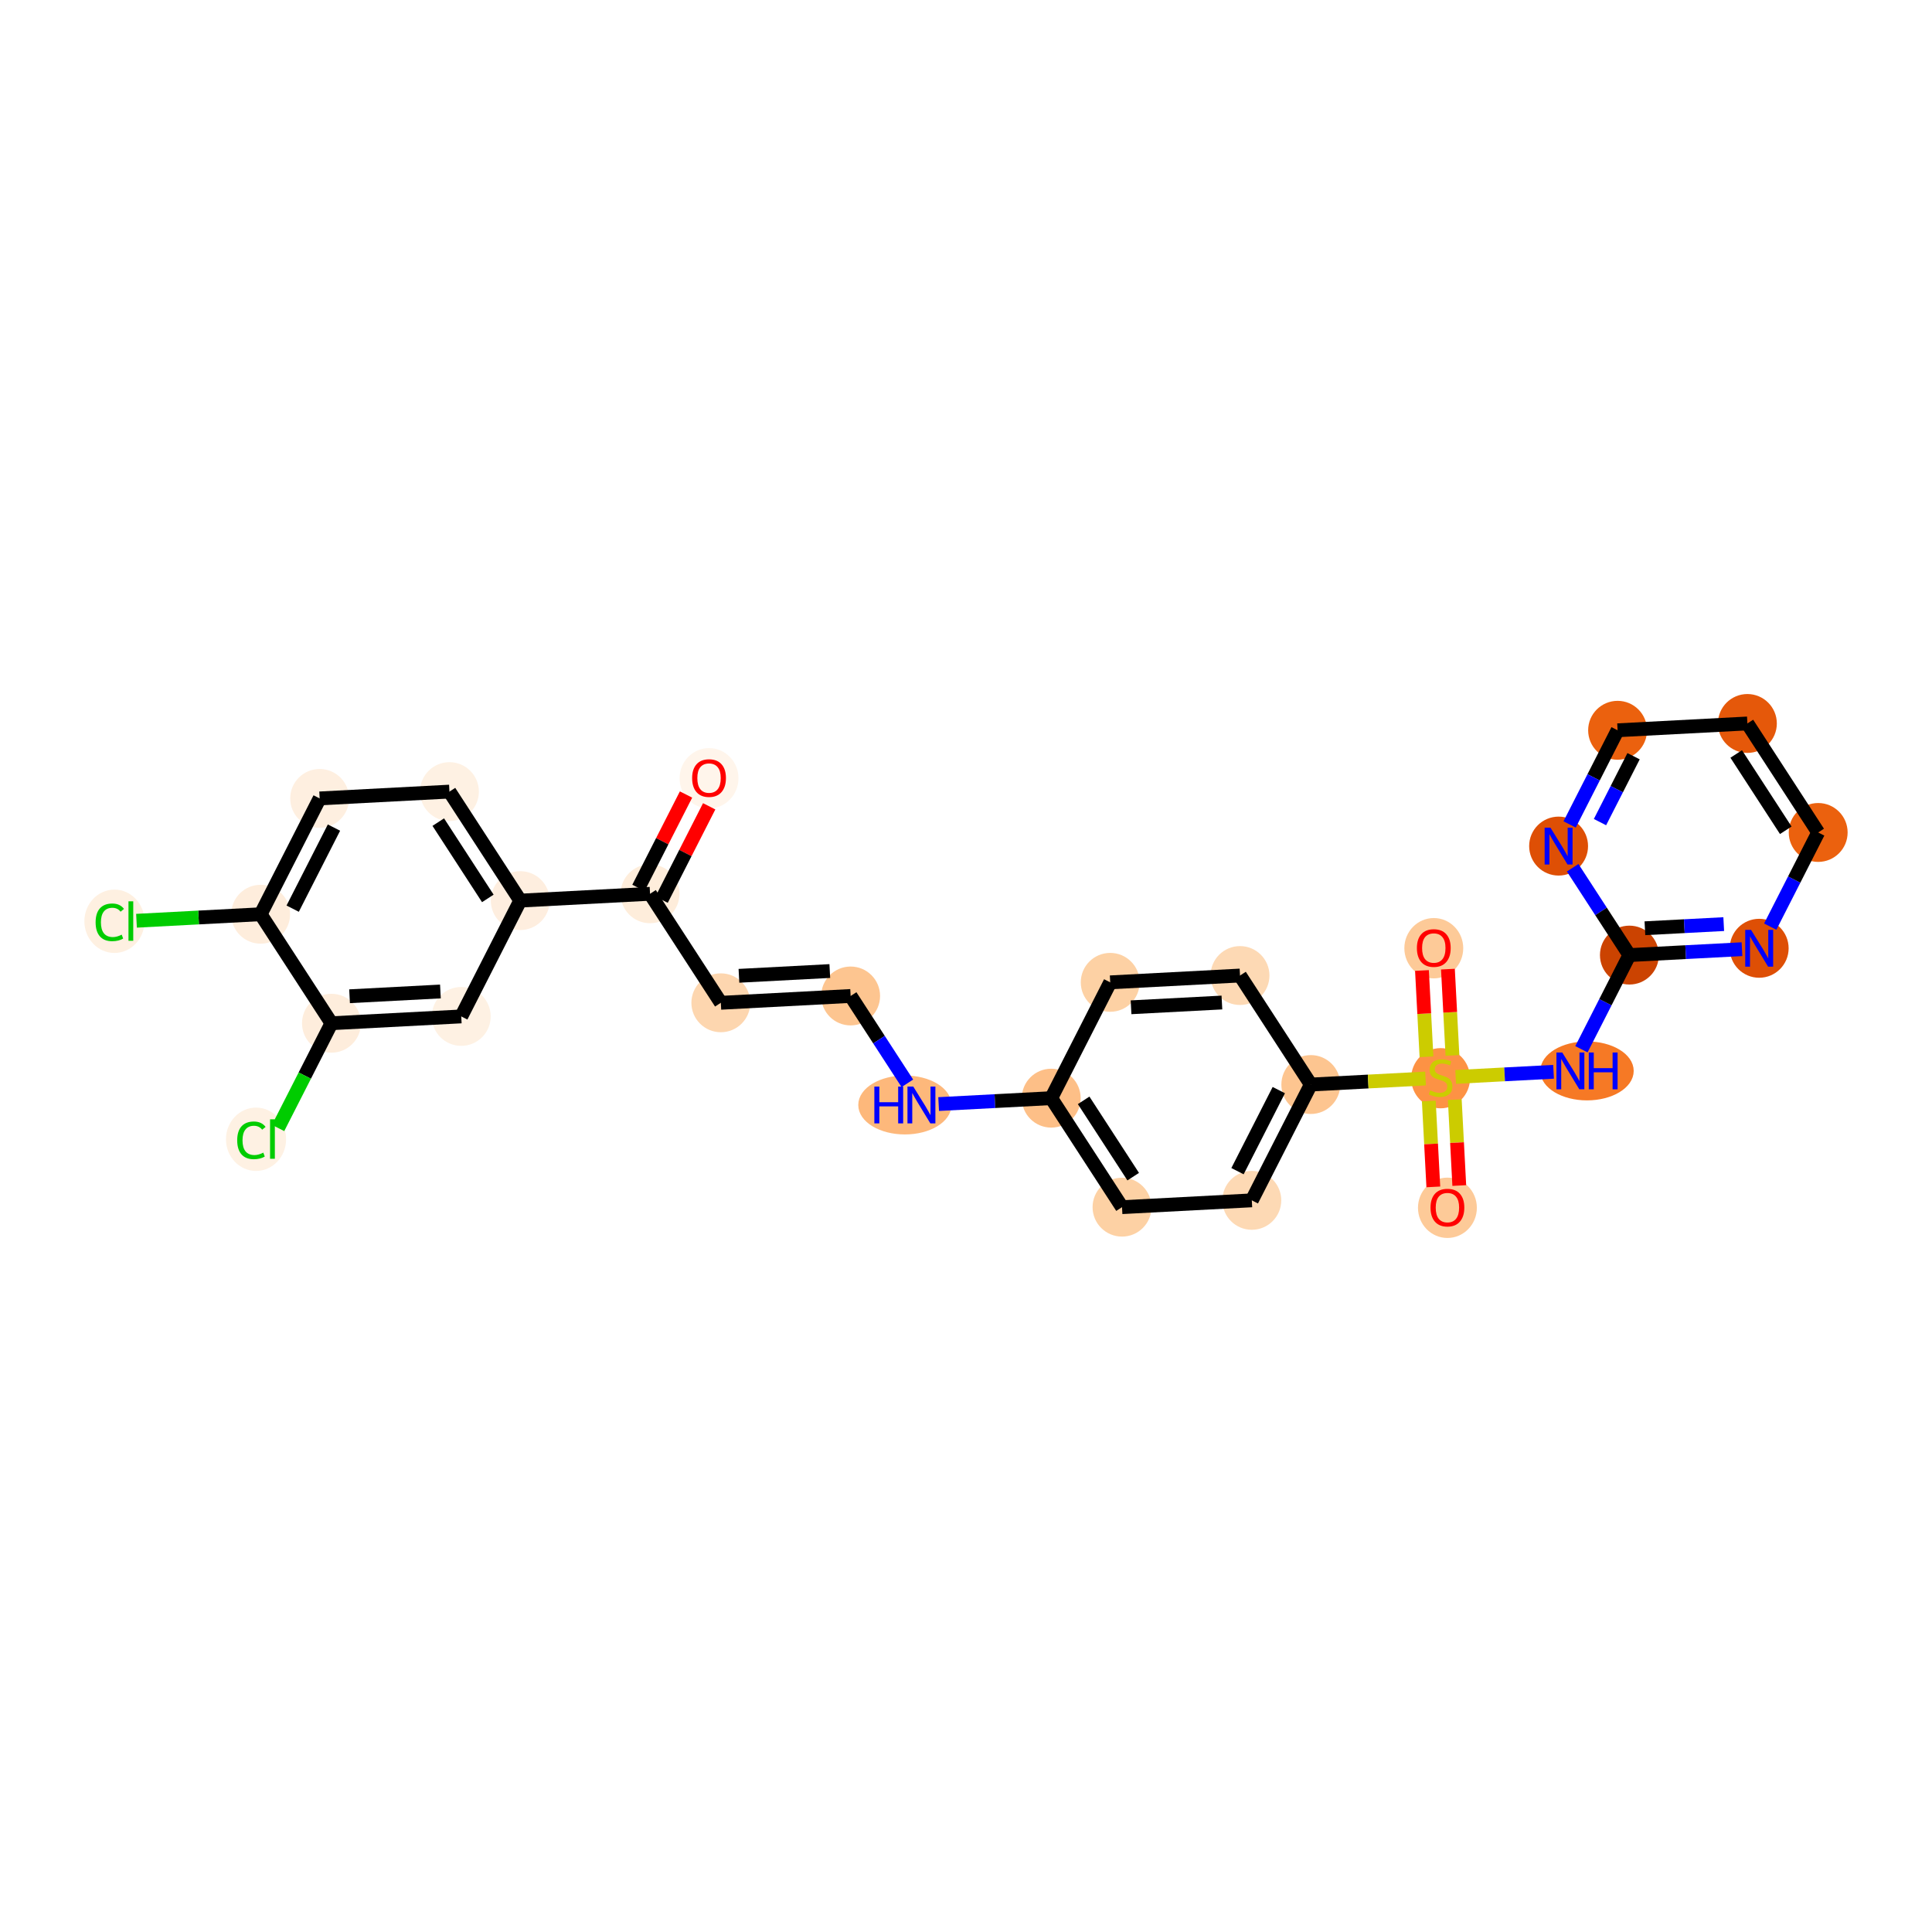 <?xml version='1.0' encoding='iso-8859-1'?>
<svg version='1.1' baseProfile='full'
              xmlns='http://www.w3.org/2000/svg'
                      xmlns:rdkit='http://www.rdkit.org/xml'
                      xmlns:xlink='http://www.w3.org/1999/xlink'
                  xml:space='preserve'
width='280px' height='280px' viewBox='0 0 280 280'>
<!-- END OF HEADER -->
<rect style='opacity:1.0;fill:#FFFFFF;stroke:none' width='280' height='280' x='0' y='0'> </rect>
<ellipse cx='102.759' cy='112.792' rx='3.767' ry='3.873'  style='fill:#FFF5EB;fill-rule:evenodd;stroke:#FFF5EB;stroke-width:1.0px;stroke-linecap:butt;stroke-linejoin:miter;stroke-opacity:1' />
<ellipse cx='94.209' cy='129.535' rx='3.767' ry='3.767'  style='fill:#FEEDDB;fill-rule:evenodd;stroke:#FEEDDB;stroke-width:1.0px;stroke-linecap:butt;stroke-linejoin:miter;stroke-opacity:1' />
<ellipse cx='104.469' cy='145.332' rx='3.767' ry='3.767'  style='fill:#FDD6AF;fill-rule:evenodd;stroke:#FDD6AF;stroke-width:1.0px;stroke-linecap:butt;stroke-linejoin:miter;stroke-opacity:1' />
<ellipse cx='123.28' cy='144.344' rx='3.767' ry='3.767'  style='fill:#FDC590;fill-rule:evenodd;stroke:#FDC590;stroke-width:1.0px;stroke-linecap:butt;stroke-linejoin:miter;stroke-opacity:1' />
<ellipse cx='131.141' cy='160.141' rx='6.255' ry='3.772'  style='fill:#FDB87B;fill-rule:evenodd;stroke:#FDB87B;stroke-width:1.0px;stroke-linecap:butt;stroke-linejoin:miter;stroke-opacity:1' />
<ellipse cx='152.351' cy='159.154' rx='3.767' ry='3.767'  style='fill:#FDBF87;fill-rule:evenodd;stroke:#FDBF87;stroke-width:1.0px;stroke-linecap:butt;stroke-linejoin:miter;stroke-opacity:1' />
<ellipse cx='162.612' cy='174.951' rx='3.767' ry='3.767'  style='fill:#FDD1A4;fill-rule:evenodd;stroke:#FDD1A4;stroke-width:1.0px;stroke-linecap:butt;stroke-linejoin:miter;stroke-opacity:1' />
<ellipse cx='181.423' cy='173.963' rx='3.767' ry='3.767'  style='fill:#FDD9B4;fill-rule:evenodd;stroke:#FDD9B4;stroke-width:1.0px;stroke-linecap:butt;stroke-linejoin:miter;stroke-opacity:1' />
<ellipse cx='189.973' cy='157.179' rx='3.767' ry='3.767'  style='fill:#FDC590;fill-rule:evenodd;stroke:#FDC590;stroke-width:1.0px;stroke-linecap:butt;stroke-linejoin:miter;stroke-opacity:1' />
<ellipse cx='208.784' cy='156.263' rx='3.767' ry='3.863'  style='fill:#FD9244;fill-rule:evenodd;stroke:#FD9244;stroke-width:1.0px;stroke-linecap:butt;stroke-linejoin:miter;stroke-opacity:1' />
<ellipse cx='209.771' cy='175.043' rx='3.767' ry='3.873'  style='fill:#FDCA98;fill-rule:evenodd;stroke:#FDCA98;stroke-width:1.0px;stroke-linecap:butt;stroke-linejoin:miter;stroke-opacity:1' />
<ellipse cx='207.796' cy='137.422' rx='3.767' ry='3.873'  style='fill:#FDCA98;fill-rule:evenodd;stroke:#FDCA98;stroke-width:1.0px;stroke-linecap:butt;stroke-linejoin:miter;stroke-opacity:1' />
<ellipse cx='230.002' cy='155.204' rx='6.266' ry='3.772'  style='fill:#F67925;fill-rule:evenodd;stroke:#F67925;stroke-width:1.0px;stroke-linecap:butt;stroke-linejoin:miter;stroke-opacity:1' />
<ellipse cx='236.144' cy='138.419' rx='3.767' ry='3.767'  style='fill:#CB4301;fill-rule:evenodd;stroke:#CB4301;stroke-width:1.0px;stroke-linecap:butt;stroke-linejoin:miter;stroke-opacity:1' />
<ellipse cx='254.955' cy='137.432' rx='3.767' ry='3.772'  style='fill:#DE4F05;fill-rule:evenodd;stroke:#DE4F05;stroke-width:1.0px;stroke-linecap:butt;stroke-linejoin:miter;stroke-opacity:1' />
<ellipse cx='263.505' cy='120.647' rx='3.767' ry='3.767'  style='fill:#EB610E;fill-rule:evenodd;stroke:#EB610E;stroke-width:1.0px;stroke-linecap:butt;stroke-linejoin:miter;stroke-opacity:1' />
<ellipse cx='253.245' cy='104.851' rx='3.767' ry='3.767'  style='fill:#E5580A;fill-rule:evenodd;stroke:#E5580A;stroke-width:1.0px;stroke-linecap:butt;stroke-linejoin:miter;stroke-opacity:1' />
<ellipse cx='234.434' cy='105.838' rx='3.767' ry='3.767'  style='fill:#EB610E;fill-rule:evenodd;stroke:#EB610E;stroke-width:1.0px;stroke-linecap:butt;stroke-linejoin:miter;stroke-opacity:1' />
<ellipse cx='225.884' cy='122.622' rx='3.767' ry='3.772'  style='fill:#DE4F05;fill-rule:evenodd;stroke:#DE4F05;stroke-width:1.0px;stroke-linecap:butt;stroke-linejoin:miter;stroke-opacity:1' />
<ellipse cx='179.712' cy='141.382' rx='3.767' ry='3.767'  style='fill:#FDD9B4;fill-rule:evenodd;stroke:#FDD9B4;stroke-width:1.0px;stroke-linecap:butt;stroke-linejoin:miter;stroke-opacity:1' />
<ellipse cx='160.901' cy='142.369' rx='3.767' ry='3.767'  style='fill:#FDD1A4;fill-rule:evenodd;stroke:#FDD1A4;stroke-width:1.0px;stroke-linecap:butt;stroke-linejoin:miter;stroke-opacity:1' />
<ellipse cx='75.398' cy='130.523' rx='3.767' ry='3.767'  style='fill:#FEEEDF;fill-rule:evenodd;stroke:#FEEEDF;stroke-width:1.0px;stroke-linecap:butt;stroke-linejoin:miter;stroke-opacity:1' />
<ellipse cx='65.137' cy='114.726' rx='3.767' ry='3.767'  style='fill:#FEF1E3;fill-rule:evenodd;stroke:#FEF1E3;stroke-width:1.0px;stroke-linecap:butt;stroke-linejoin:miter;stroke-opacity:1' />
<ellipse cx='46.327' cy='115.713' rx='3.767' ry='3.767'  style='fill:#FEEFE0;fill-rule:evenodd;stroke:#FEEFE0;stroke-width:1.0px;stroke-linecap:butt;stroke-linejoin:miter;stroke-opacity:1' />
<ellipse cx='37.776' cy='132.498' rx='3.767' ry='3.767'  style='fill:#FEEDDC;fill-rule:evenodd;stroke:#FEEDDC;stroke-width:1.0px;stroke-linecap:butt;stroke-linejoin:miter;stroke-opacity:1' />
<ellipse cx='16.585' cy='133.519' rx='3.857' ry='4.092'  style='fill:#FEF0E1;fill-rule:evenodd;stroke:#FEF0E1;stroke-width:1.0px;stroke-linecap:butt;stroke-linejoin:miter;stroke-opacity:1' />
<ellipse cx='48.037' cy='148.295' rx='3.767' ry='3.767'  style='fill:#FEEDDC;fill-rule:evenodd;stroke:#FEEDDC;stroke-width:1.0px;stroke-linecap:butt;stroke-linejoin:miter;stroke-opacity:1' />
<ellipse cx='37.106' cy='165.113' rx='3.857' ry='4.092'  style='fill:#FEF1E3;fill-rule:evenodd;stroke:#FEF1E3;stroke-width:1.0px;stroke-linecap:butt;stroke-linejoin:miter;stroke-opacity:1' />
<ellipse cx='66.848' cy='147.307' rx='3.767' ry='3.767'  style='fill:#FEF1E3;fill-rule:evenodd;stroke:#FEF1E3;stroke-width:1.0px;stroke-linecap:butt;stroke-linejoin:miter;stroke-opacity:1' />
<path class='bond-0 atom-0 atom-1' d='M 99.424,115.147 L 95.977,121.914' style='fill:none;fill-rule:evenodd;stroke:#FF0000;stroke-width:2.0px;stroke-linecap:butt;stroke-linejoin:miter;stroke-opacity:1' />
<path class='bond-0 atom-0 atom-1' d='M 95.977,121.914 L 92.53,128.68' style='fill:none;fill-rule:evenodd;stroke:#000000;stroke-width:2.0px;stroke-linecap:butt;stroke-linejoin:miter;stroke-opacity:1' />
<path class='bond-0 atom-0 atom-1' d='M 102.781,116.857 L 99.334,123.624' style='fill:none;fill-rule:evenodd;stroke:#FF0000;stroke-width:2.0px;stroke-linecap:butt;stroke-linejoin:miter;stroke-opacity:1' />
<path class='bond-0 atom-0 atom-1' d='M 99.334,123.624 L 95.887,130.39' style='fill:none;fill-rule:evenodd;stroke:#000000;stroke-width:2.0px;stroke-linecap:butt;stroke-linejoin:miter;stroke-opacity:1' />
<path class='bond-1 atom-1 atom-2' d='M 94.209,129.535 L 104.469,145.332' style='fill:none;fill-rule:evenodd;stroke:#000000;stroke-width:2.0px;stroke-linecap:butt;stroke-linejoin:miter;stroke-opacity:1' />
<path class='bond-20 atom-1 atom-21' d='M 94.209,129.535 L 75.398,130.523' style='fill:none;fill-rule:evenodd;stroke:#000000;stroke-width:2.0px;stroke-linecap:butt;stroke-linejoin:miter;stroke-opacity:1' />
<path class='bond-2 atom-2 atom-3' d='M 104.469,145.332 L 123.28,144.344' style='fill:none;fill-rule:evenodd;stroke:#000000;stroke-width:2.0px;stroke-linecap:butt;stroke-linejoin:miter;stroke-opacity:1' />
<path class='bond-2 atom-2 atom-3' d='M 107.093,141.422 L 120.261,140.73' style='fill:none;fill-rule:evenodd;stroke:#000000;stroke-width:2.0px;stroke-linecap:butt;stroke-linejoin:miter;stroke-opacity:1' />
<path class='bond-3 atom-3 atom-4' d='M 123.28,144.344 L 127.391,150.674' style='fill:none;fill-rule:evenodd;stroke:#000000;stroke-width:2.0px;stroke-linecap:butt;stroke-linejoin:miter;stroke-opacity:1' />
<path class='bond-3 atom-3 atom-4' d='M 127.391,150.674 L 131.502,157.003' style='fill:none;fill-rule:evenodd;stroke:#0000FF;stroke-width:2.0px;stroke-linecap:butt;stroke-linejoin:miter;stroke-opacity:1' />
<path class='bond-4 atom-4 atom-5' d='M 136.035,160.01 L 144.193,159.582' style='fill:none;fill-rule:evenodd;stroke:#0000FF;stroke-width:2.0px;stroke-linecap:butt;stroke-linejoin:miter;stroke-opacity:1' />
<path class='bond-4 atom-4 atom-5' d='M 144.193,159.582 L 152.351,159.154' style='fill:none;fill-rule:evenodd;stroke:#000000;stroke-width:2.0px;stroke-linecap:butt;stroke-linejoin:miter;stroke-opacity:1' />
<path class='bond-5 atom-5 atom-6' d='M 152.351,159.154 L 162.612,174.951' style='fill:none;fill-rule:evenodd;stroke:#000000;stroke-width:2.0px;stroke-linecap:butt;stroke-linejoin:miter;stroke-opacity:1' />
<path class='bond-5 atom-5 atom-6' d='M 157.05,159.471 L 164.232,170.529' style='fill:none;fill-rule:evenodd;stroke:#000000;stroke-width:2.0px;stroke-linecap:butt;stroke-linejoin:miter;stroke-opacity:1' />
<path class='bond-28 atom-20 atom-5' d='M 160.901,142.369 L 152.351,159.154' style='fill:none;fill-rule:evenodd;stroke:#000000;stroke-width:2.0px;stroke-linecap:butt;stroke-linejoin:miter;stroke-opacity:1' />
<path class='bond-6 atom-6 atom-7' d='M 162.612,174.951 L 181.423,173.963' style='fill:none;fill-rule:evenodd;stroke:#000000;stroke-width:2.0px;stroke-linecap:butt;stroke-linejoin:miter;stroke-opacity:1' />
<path class='bond-7 atom-7 atom-8' d='M 181.423,173.963 L 189.973,157.179' style='fill:none;fill-rule:evenodd;stroke:#000000;stroke-width:2.0px;stroke-linecap:butt;stroke-linejoin:miter;stroke-opacity:1' />
<path class='bond-7 atom-7 atom-8' d='M 179.348,169.735 L 185.333,157.986' style='fill:none;fill-rule:evenodd;stroke:#000000;stroke-width:2.0px;stroke-linecap:butt;stroke-linejoin:miter;stroke-opacity:1' />
<path class='bond-8 atom-8 atom-9' d='M 189.973,157.179 L 198.288,156.742' style='fill:none;fill-rule:evenodd;stroke:#000000;stroke-width:2.0px;stroke-linecap:butt;stroke-linejoin:miter;stroke-opacity:1' />
<path class='bond-8 atom-8 atom-9' d='M 198.288,156.742 L 206.602,156.306' style='fill:none;fill-rule:evenodd;stroke:#CCCC00;stroke-width:2.0px;stroke-linecap:butt;stroke-linejoin:miter;stroke-opacity:1' />
<path class='bond-18 atom-8 atom-19' d='M 189.973,157.179 L 179.712,141.382' style='fill:none;fill-rule:evenodd;stroke:#000000;stroke-width:2.0px;stroke-linecap:butt;stroke-linejoin:miter;stroke-opacity:1' />
<path class='bond-9 atom-9 atom-10' d='M 207.074,159.564 L 207.401,165.789' style='fill:none;fill-rule:evenodd;stroke:#CCCC00;stroke-width:2.0px;stroke-linecap:butt;stroke-linejoin:miter;stroke-opacity:1' />
<path class='bond-9 atom-9 atom-10' d='M 207.401,165.789 L 207.728,172.014' style='fill:none;fill-rule:evenodd;stroke:#FF0000;stroke-width:2.0px;stroke-linecap:butt;stroke-linejoin:miter;stroke-opacity:1' />
<path class='bond-9 atom-9 atom-10' d='M 210.837,159.366 L 211.163,165.592' style='fill:none;fill-rule:evenodd;stroke:#CCCC00;stroke-width:2.0px;stroke-linecap:butt;stroke-linejoin:miter;stroke-opacity:1' />
<path class='bond-9 atom-9 atom-10' d='M 211.163,165.592 L 211.49,171.817' style='fill:none;fill-rule:evenodd;stroke:#FF0000;stroke-width:2.0px;stroke-linecap:butt;stroke-linejoin:miter;stroke-opacity:1' />
<path class='bond-10 atom-9 atom-11' d='M 210.5,152.962 L 210.172,146.708' style='fill:none;fill-rule:evenodd;stroke:#CCCC00;stroke-width:2.0px;stroke-linecap:butt;stroke-linejoin:miter;stroke-opacity:1' />
<path class='bond-10 atom-9 atom-11' d='M 210.172,146.708 L 209.844,140.455' style='fill:none;fill-rule:evenodd;stroke:#FF0000;stroke-width:2.0px;stroke-linecap:butt;stroke-linejoin:miter;stroke-opacity:1' />
<path class='bond-10 atom-9 atom-11' d='M 206.738,153.159 L 206.41,146.906' style='fill:none;fill-rule:evenodd;stroke:#CCCC00;stroke-width:2.0px;stroke-linecap:butt;stroke-linejoin:miter;stroke-opacity:1' />
<path class='bond-10 atom-9 atom-11' d='M 206.41,146.906 L 206.082,140.652' style='fill:none;fill-rule:evenodd;stroke:#FF0000;stroke-width:2.0px;stroke-linecap:butt;stroke-linejoin:miter;stroke-opacity:1' />
<path class='bond-11 atom-9 atom-12' d='M 210.965,156.077 L 218.06,155.704' style='fill:none;fill-rule:evenodd;stroke:#CCCC00;stroke-width:2.0px;stroke-linecap:butt;stroke-linejoin:miter;stroke-opacity:1' />
<path class='bond-11 atom-9 atom-12' d='M 218.06,155.704 L 225.155,155.332' style='fill:none;fill-rule:evenodd;stroke:#0000FF;stroke-width:2.0px;stroke-linecap:butt;stroke-linejoin:miter;stroke-opacity:1' />
<path class='bond-12 atom-12 atom-13' d='M 229.193,152.065 L 232.669,145.242' style='fill:none;fill-rule:evenodd;stroke:#0000FF;stroke-width:2.0px;stroke-linecap:butt;stroke-linejoin:miter;stroke-opacity:1' />
<path class='bond-12 atom-12 atom-13' d='M 232.669,145.242 L 236.144,138.419' style='fill:none;fill-rule:evenodd;stroke:#000000;stroke-width:2.0px;stroke-linecap:butt;stroke-linejoin:miter;stroke-opacity:1' />
<path class='bond-13 atom-13 atom-14' d='M 236.144,138.419 L 244.303,137.991' style='fill:none;fill-rule:evenodd;stroke:#000000;stroke-width:2.0px;stroke-linecap:butt;stroke-linejoin:miter;stroke-opacity:1' />
<path class='bond-13 atom-13 atom-14' d='M 244.303,137.991 L 252.461,137.563' style='fill:none;fill-rule:evenodd;stroke:#0000FF;stroke-width:2.0px;stroke-linecap:butt;stroke-linejoin:miter;stroke-opacity:1' />
<path class='bond-13 atom-13 atom-14' d='M 238.394,134.529 L 244.105,134.229' style='fill:none;fill-rule:evenodd;stroke:#000000;stroke-width:2.0px;stroke-linecap:butt;stroke-linejoin:miter;stroke-opacity:1' />
<path class='bond-13 atom-13 atom-14' d='M 244.105,134.229 L 249.816,133.929' style='fill:none;fill-rule:evenodd;stroke:#0000FF;stroke-width:2.0px;stroke-linecap:butt;stroke-linejoin:miter;stroke-opacity:1' />
<path class='bond-30 atom-18 atom-13' d='M 227.922,125.761 L 232.033,132.09' style='fill:none;fill-rule:evenodd;stroke:#0000FF;stroke-width:2.0px;stroke-linecap:butt;stroke-linejoin:miter;stroke-opacity:1' />
<path class='bond-30 atom-18 atom-13' d='M 232.033,132.09 L 236.144,138.419' style='fill:none;fill-rule:evenodd;stroke:#000000;stroke-width:2.0px;stroke-linecap:butt;stroke-linejoin:miter;stroke-opacity:1' />
<path class='bond-14 atom-14 atom-15' d='M 256.554,134.294 L 260.03,127.471' style='fill:none;fill-rule:evenodd;stroke:#0000FF;stroke-width:2.0px;stroke-linecap:butt;stroke-linejoin:miter;stroke-opacity:1' />
<path class='bond-14 atom-14 atom-15' d='M 260.03,127.471 L 263.505,120.647' style='fill:none;fill-rule:evenodd;stroke:#000000;stroke-width:2.0px;stroke-linecap:butt;stroke-linejoin:miter;stroke-opacity:1' />
<path class='bond-15 atom-15 atom-16' d='M 263.505,120.647 L 253.245,104.851' style='fill:none;fill-rule:evenodd;stroke:#000000;stroke-width:2.0px;stroke-linecap:butt;stroke-linejoin:miter;stroke-opacity:1' />
<path class='bond-15 atom-15 atom-16' d='M 258.807,120.33 L 251.625,109.272' style='fill:none;fill-rule:evenodd;stroke:#000000;stroke-width:2.0px;stroke-linecap:butt;stroke-linejoin:miter;stroke-opacity:1' />
<path class='bond-16 atom-16 atom-17' d='M 253.245,104.851 L 234.434,105.838' style='fill:none;fill-rule:evenodd;stroke:#000000;stroke-width:2.0px;stroke-linecap:butt;stroke-linejoin:miter;stroke-opacity:1' />
<path class='bond-17 atom-17 atom-18' d='M 234.434,105.838 L 230.958,112.661' style='fill:none;fill-rule:evenodd;stroke:#000000;stroke-width:2.0px;stroke-linecap:butt;stroke-linejoin:miter;stroke-opacity:1' />
<path class='bond-17 atom-17 atom-18' d='M 230.958,112.661 L 227.483,119.484' style='fill:none;fill-rule:evenodd;stroke:#0000FF;stroke-width:2.0px;stroke-linecap:butt;stroke-linejoin:miter;stroke-opacity:1' />
<path class='bond-17 atom-17 atom-18' d='M 236.748,109.595 L 234.315,114.371' style='fill:none;fill-rule:evenodd;stroke:#000000;stroke-width:2.0px;stroke-linecap:butt;stroke-linejoin:miter;stroke-opacity:1' />
<path class='bond-17 atom-17 atom-18' d='M 234.315,114.371 L 231.882,119.147' style='fill:none;fill-rule:evenodd;stroke:#0000FF;stroke-width:2.0px;stroke-linecap:butt;stroke-linejoin:miter;stroke-opacity:1' />
<path class='bond-19 atom-19 atom-20' d='M 179.712,141.382 L 160.901,142.369' style='fill:none;fill-rule:evenodd;stroke:#000000;stroke-width:2.0px;stroke-linecap:butt;stroke-linejoin:miter;stroke-opacity:1' />
<path class='bond-19 atom-19 atom-20' d='M 177.088,145.292 L 163.921,145.983' style='fill:none;fill-rule:evenodd;stroke:#000000;stroke-width:2.0px;stroke-linecap:butt;stroke-linejoin:miter;stroke-opacity:1' />
<path class='bond-21 atom-21 atom-22' d='M 75.398,130.523 L 65.137,114.726' style='fill:none;fill-rule:evenodd;stroke:#000000;stroke-width:2.0px;stroke-linecap:butt;stroke-linejoin:miter;stroke-opacity:1' />
<path class='bond-21 atom-21 atom-22' d='M 70.699,130.205 L 63.517,119.147' style='fill:none;fill-rule:evenodd;stroke:#000000;stroke-width:2.0px;stroke-linecap:butt;stroke-linejoin:miter;stroke-opacity:1' />
<path class='bond-29 atom-28 atom-21' d='M 66.848,147.307 L 75.398,130.523' style='fill:none;fill-rule:evenodd;stroke:#000000;stroke-width:2.0px;stroke-linecap:butt;stroke-linejoin:miter;stroke-opacity:1' />
<path class='bond-22 atom-22 atom-23' d='M 65.137,114.726 L 46.327,115.713' style='fill:none;fill-rule:evenodd;stroke:#000000;stroke-width:2.0px;stroke-linecap:butt;stroke-linejoin:miter;stroke-opacity:1' />
<path class='bond-23 atom-23 atom-24' d='M 46.327,115.713 L 37.776,132.498' style='fill:none;fill-rule:evenodd;stroke:#000000;stroke-width:2.0px;stroke-linecap:butt;stroke-linejoin:miter;stroke-opacity:1' />
<path class='bond-23 atom-23 atom-24' d='M 48.401,119.941 L 42.416,131.69' style='fill:none;fill-rule:evenodd;stroke:#000000;stroke-width:2.0px;stroke-linecap:butt;stroke-linejoin:miter;stroke-opacity:1' />
<path class='bond-24 atom-24 atom-25' d='M 37.776,132.498 L 28.78,132.97' style='fill:none;fill-rule:evenodd;stroke:#000000;stroke-width:2.0px;stroke-linecap:butt;stroke-linejoin:miter;stroke-opacity:1' />
<path class='bond-24 atom-24 atom-25' d='M 28.78,132.97 L 19.783,133.442' style='fill:none;fill-rule:evenodd;stroke:#00CC00;stroke-width:2.0px;stroke-linecap:butt;stroke-linejoin:miter;stroke-opacity:1' />
<path class='bond-25 atom-24 atom-26' d='M 37.776,132.498 L 48.037,148.295' style='fill:none;fill-rule:evenodd;stroke:#000000;stroke-width:2.0px;stroke-linecap:butt;stroke-linejoin:miter;stroke-opacity:1' />
<path class='bond-26 atom-26 atom-27' d='M 48.037,148.295 L 44.171,155.884' style='fill:none;fill-rule:evenodd;stroke:#000000;stroke-width:2.0px;stroke-linecap:butt;stroke-linejoin:miter;stroke-opacity:1' />
<path class='bond-26 atom-26 atom-27' d='M 44.171,155.884 L 40.304,163.474' style='fill:none;fill-rule:evenodd;stroke:#00CC00;stroke-width:2.0px;stroke-linecap:butt;stroke-linejoin:miter;stroke-opacity:1' />
<path class='bond-27 atom-26 atom-28' d='M 48.037,148.295 L 66.848,147.307' style='fill:none;fill-rule:evenodd;stroke:#000000;stroke-width:2.0px;stroke-linecap:butt;stroke-linejoin:miter;stroke-opacity:1' />
<path class='bond-27 atom-26 atom-28' d='M 50.661,144.384 L 63.829,143.693' style='fill:none;fill-rule:evenodd;stroke:#000000;stroke-width:2.0px;stroke-linecap:butt;stroke-linejoin:miter;stroke-opacity:1' />
<path  class='atom-0' d='M 100.31 112.766
Q 100.31 111.485, 100.943 110.769
Q 101.576 110.053, 102.759 110.053
Q 103.942 110.053, 104.575 110.769
Q 105.208 111.485, 105.208 112.766
Q 105.208 114.062, 104.567 114.8
Q 103.927 115.531, 102.759 115.531
Q 101.583 115.531, 100.943 114.8
Q 100.31 114.069, 100.31 112.766
M 102.759 114.928
Q 103.572 114.928, 104.01 114.386
Q 104.454 113.836, 104.454 112.766
Q 104.454 111.719, 104.01 111.191
Q 103.572 110.656, 102.759 110.656
Q 101.945 110.656, 101.5 111.184
Q 101.063 111.711, 101.063 112.766
Q 101.063 113.843, 101.5 114.386
Q 101.945 114.928, 102.759 114.928
' fill='#FF0000'/>
<path  class='atom-4' d='M 126.718 157.474
L 127.441 157.474
L 127.441 159.742
L 130.169 159.742
L 130.169 157.474
L 130.892 157.474
L 130.892 162.809
L 130.169 162.809
L 130.169 160.345
L 127.441 160.345
L 127.441 162.809
L 126.718 162.809
L 126.718 157.474
' fill='#0000FF'/>
<path  class='atom-4' d='M 132.361 157.474
L 134.109 160.3
Q 134.283 160.578, 134.561 161.083
Q 134.84 161.588, 134.855 161.618
L 134.855 157.474
L 135.564 157.474
L 135.564 162.809
L 134.833 162.809
L 132.957 159.719
Q 132.738 159.358, 132.505 158.943
Q 132.278 158.529, 132.211 158.401
L 132.211 162.809
L 131.517 162.809
L 131.517 157.474
L 132.361 157.474
' fill='#0000FF'/>
<path  class='atom-9' d='M 207.277 158.022
Q 207.337 158.045, 207.586 158.15
Q 207.834 158.256, 208.105 158.324
Q 208.384 158.384, 208.655 158.384
Q 209.16 158.384, 209.454 158.143
Q 209.748 157.894, 209.748 157.465
Q 209.748 157.171, 209.597 156.99
Q 209.454 156.809, 209.228 156.711
Q 209.002 156.613, 208.625 156.5
Q 208.151 156.357, 207.864 156.221
Q 207.586 156.086, 207.382 155.799
Q 207.186 155.513, 207.186 155.031
Q 207.186 154.36, 207.638 153.946
Q 208.098 153.531, 209.002 153.531
Q 209.62 153.531, 210.321 153.825
L 210.147 154.405
Q 209.507 154.142, 209.025 154.142
Q 208.505 154.142, 208.218 154.36
Q 207.932 154.571, 207.94 154.94
Q 207.94 155.227, 208.083 155.4
Q 208.234 155.573, 208.445 155.671
Q 208.663 155.769, 209.025 155.882
Q 209.507 156.033, 209.793 156.184
Q 210.08 156.334, 210.283 156.643
Q 210.494 156.945, 210.494 157.465
Q 210.494 158.203, 209.997 158.602
Q 209.507 158.994, 208.686 158.994
Q 208.211 158.994, 207.849 158.889
Q 207.495 158.791, 207.073 158.617
L 207.277 158.022
' fill='#CCCC00'/>
<path  class='atom-10' d='M 207.322 175.017
Q 207.322 173.736, 207.955 173.02
Q 208.588 172.305, 209.771 172.305
Q 210.954 172.305, 211.587 173.02
Q 212.22 173.736, 212.22 175.017
Q 212.22 176.313, 211.579 177.051
Q 210.939 177.782, 209.771 177.782
Q 208.596 177.782, 207.955 177.051
Q 207.322 176.321, 207.322 175.017
M 209.771 177.179
Q 210.585 177.179, 211.022 176.637
Q 211.466 176.087, 211.466 175.017
Q 211.466 173.97, 211.022 173.442
Q 210.585 172.907, 209.771 172.907
Q 208.957 172.907, 208.513 173.435
Q 208.076 173.962, 208.076 175.017
Q 208.076 176.094, 208.513 176.637
Q 208.957 177.179, 209.771 177.179
' fill='#FF0000'/>
<path  class='atom-11' d='M 205.347 137.396
Q 205.347 136.115, 205.98 135.399
Q 206.613 134.683, 207.796 134.683
Q 208.979 134.683, 209.612 135.399
Q 210.245 136.115, 210.245 137.396
Q 210.245 138.691, 209.604 139.43
Q 208.964 140.161, 207.796 140.161
Q 206.621 140.161, 205.98 139.43
Q 205.347 138.699, 205.347 137.396
M 207.796 139.558
Q 208.61 139.558, 209.047 139.015
Q 209.491 138.465, 209.491 137.396
Q 209.491 136.348, 209.047 135.821
Q 208.61 135.286, 207.796 135.286
Q 206.982 135.286, 206.538 135.813
Q 206.101 136.341, 206.101 137.396
Q 206.101 138.473, 206.538 139.015
Q 206.982 139.558, 207.796 139.558
' fill='#FF0000'/>
<path  class='atom-12' d='M 226.415 152.536
L 228.163 155.362
Q 228.336 155.641, 228.615 156.146
Q 228.894 156.65, 228.909 156.68
L 228.909 152.536
L 229.617 152.536
L 229.617 157.871
L 228.887 157.871
L 227.01 154.782
Q 226.792 154.42, 226.558 154.006
Q 226.332 153.591, 226.264 153.463
L 226.264 157.871
L 225.571 157.871
L 225.571 152.536
L 226.415 152.536
' fill='#0000FF'/>
<path  class='atom-12' d='M 230.258 152.536
L 230.981 152.536
L 230.981 154.804
L 233.709 154.804
L 233.709 152.536
L 234.432 152.536
L 234.432 157.871
L 233.709 157.871
L 233.709 155.407
L 230.981 155.407
L 230.981 157.871
L 230.258 157.871
L 230.258 152.536
' fill='#0000FF'/>
<path  class='atom-14' d='M 253.776 134.765
L 255.524 137.59
Q 255.697 137.869, 255.976 138.374
Q 256.255 138.878, 256.27 138.909
L 256.27 134.765
L 256.978 134.765
L 256.978 140.099
L 256.247 140.099
L 254.371 137.01
Q 254.153 136.648, 253.919 136.234
Q 253.693 135.819, 253.625 135.691
L 253.625 140.099
L 252.932 140.099
L 252.932 134.765
L 253.776 134.765
' fill='#0000FF'/>
<path  class='atom-18' d='M 224.705 119.955
L 226.453 122.781
Q 226.626 123.06, 226.905 123.564
Q 227.184 124.069, 227.199 124.099
L 227.199 119.955
L 227.907 119.955
L 227.907 125.29
L 227.176 125.29
L 225.3 122.201
Q 225.081 121.839, 224.848 121.424
Q 224.622 121.01, 224.554 120.882
L 224.554 125.29
L 223.861 125.29
L 223.861 119.955
L 224.705 119.955
' fill='#0000FF'/>
<path  class='atom-25' d='M 13.857 133.67
Q 13.857 132.344, 14.475 131.651
Q 15.1 130.95, 16.283 130.95
Q 17.383 130.95, 17.971 131.726
L 17.474 132.133
Q 17.044 131.568, 16.283 131.568
Q 15.477 131.568, 15.047 132.11
Q 14.626 132.645, 14.626 133.67
Q 14.626 134.725, 15.063 135.267
Q 15.507 135.81, 16.366 135.81
Q 16.954 135.81, 17.64 135.456
L 17.85 136.021
Q 17.572 136.201, 17.15 136.307
Q 16.728 136.412, 16.261 136.412
Q 15.1 136.412, 14.475 135.704
Q 13.857 134.996, 13.857 133.67
' fill='#00CC00'/>
<path  class='atom-25' d='M 18.619 130.626
L 19.312 130.626
L 19.312 136.345
L 18.619 136.345
L 18.619 130.626
' fill='#00CC00'/>
<path  class='atom-27' d='M 34.378 165.263
Q 34.378 163.937, 34.996 163.244
Q 35.621 162.543, 36.804 162.543
Q 37.904 162.543, 38.492 163.32
L 37.995 163.726
Q 37.565 163.161, 36.804 163.161
Q 35.998 163.161, 35.569 163.704
Q 35.147 164.239, 35.147 165.263
Q 35.147 166.318, 35.584 166.861
Q 36.028 167.403, 36.887 167.403
Q 37.475 167.403, 38.161 167.049
L 38.372 167.614
Q 38.093 167.795, 37.671 167.901
Q 37.249 168.006, 36.782 168.006
Q 35.621 168.006, 34.996 167.298
Q 34.378 166.59, 34.378 165.263
' fill='#00CC00'/>
<path  class='atom-27' d='M 39.14 162.219
L 39.833 162.219
L 39.833 167.938
L 39.14 167.938
L 39.14 162.219
' fill='#00CC00'/>
</svg>
